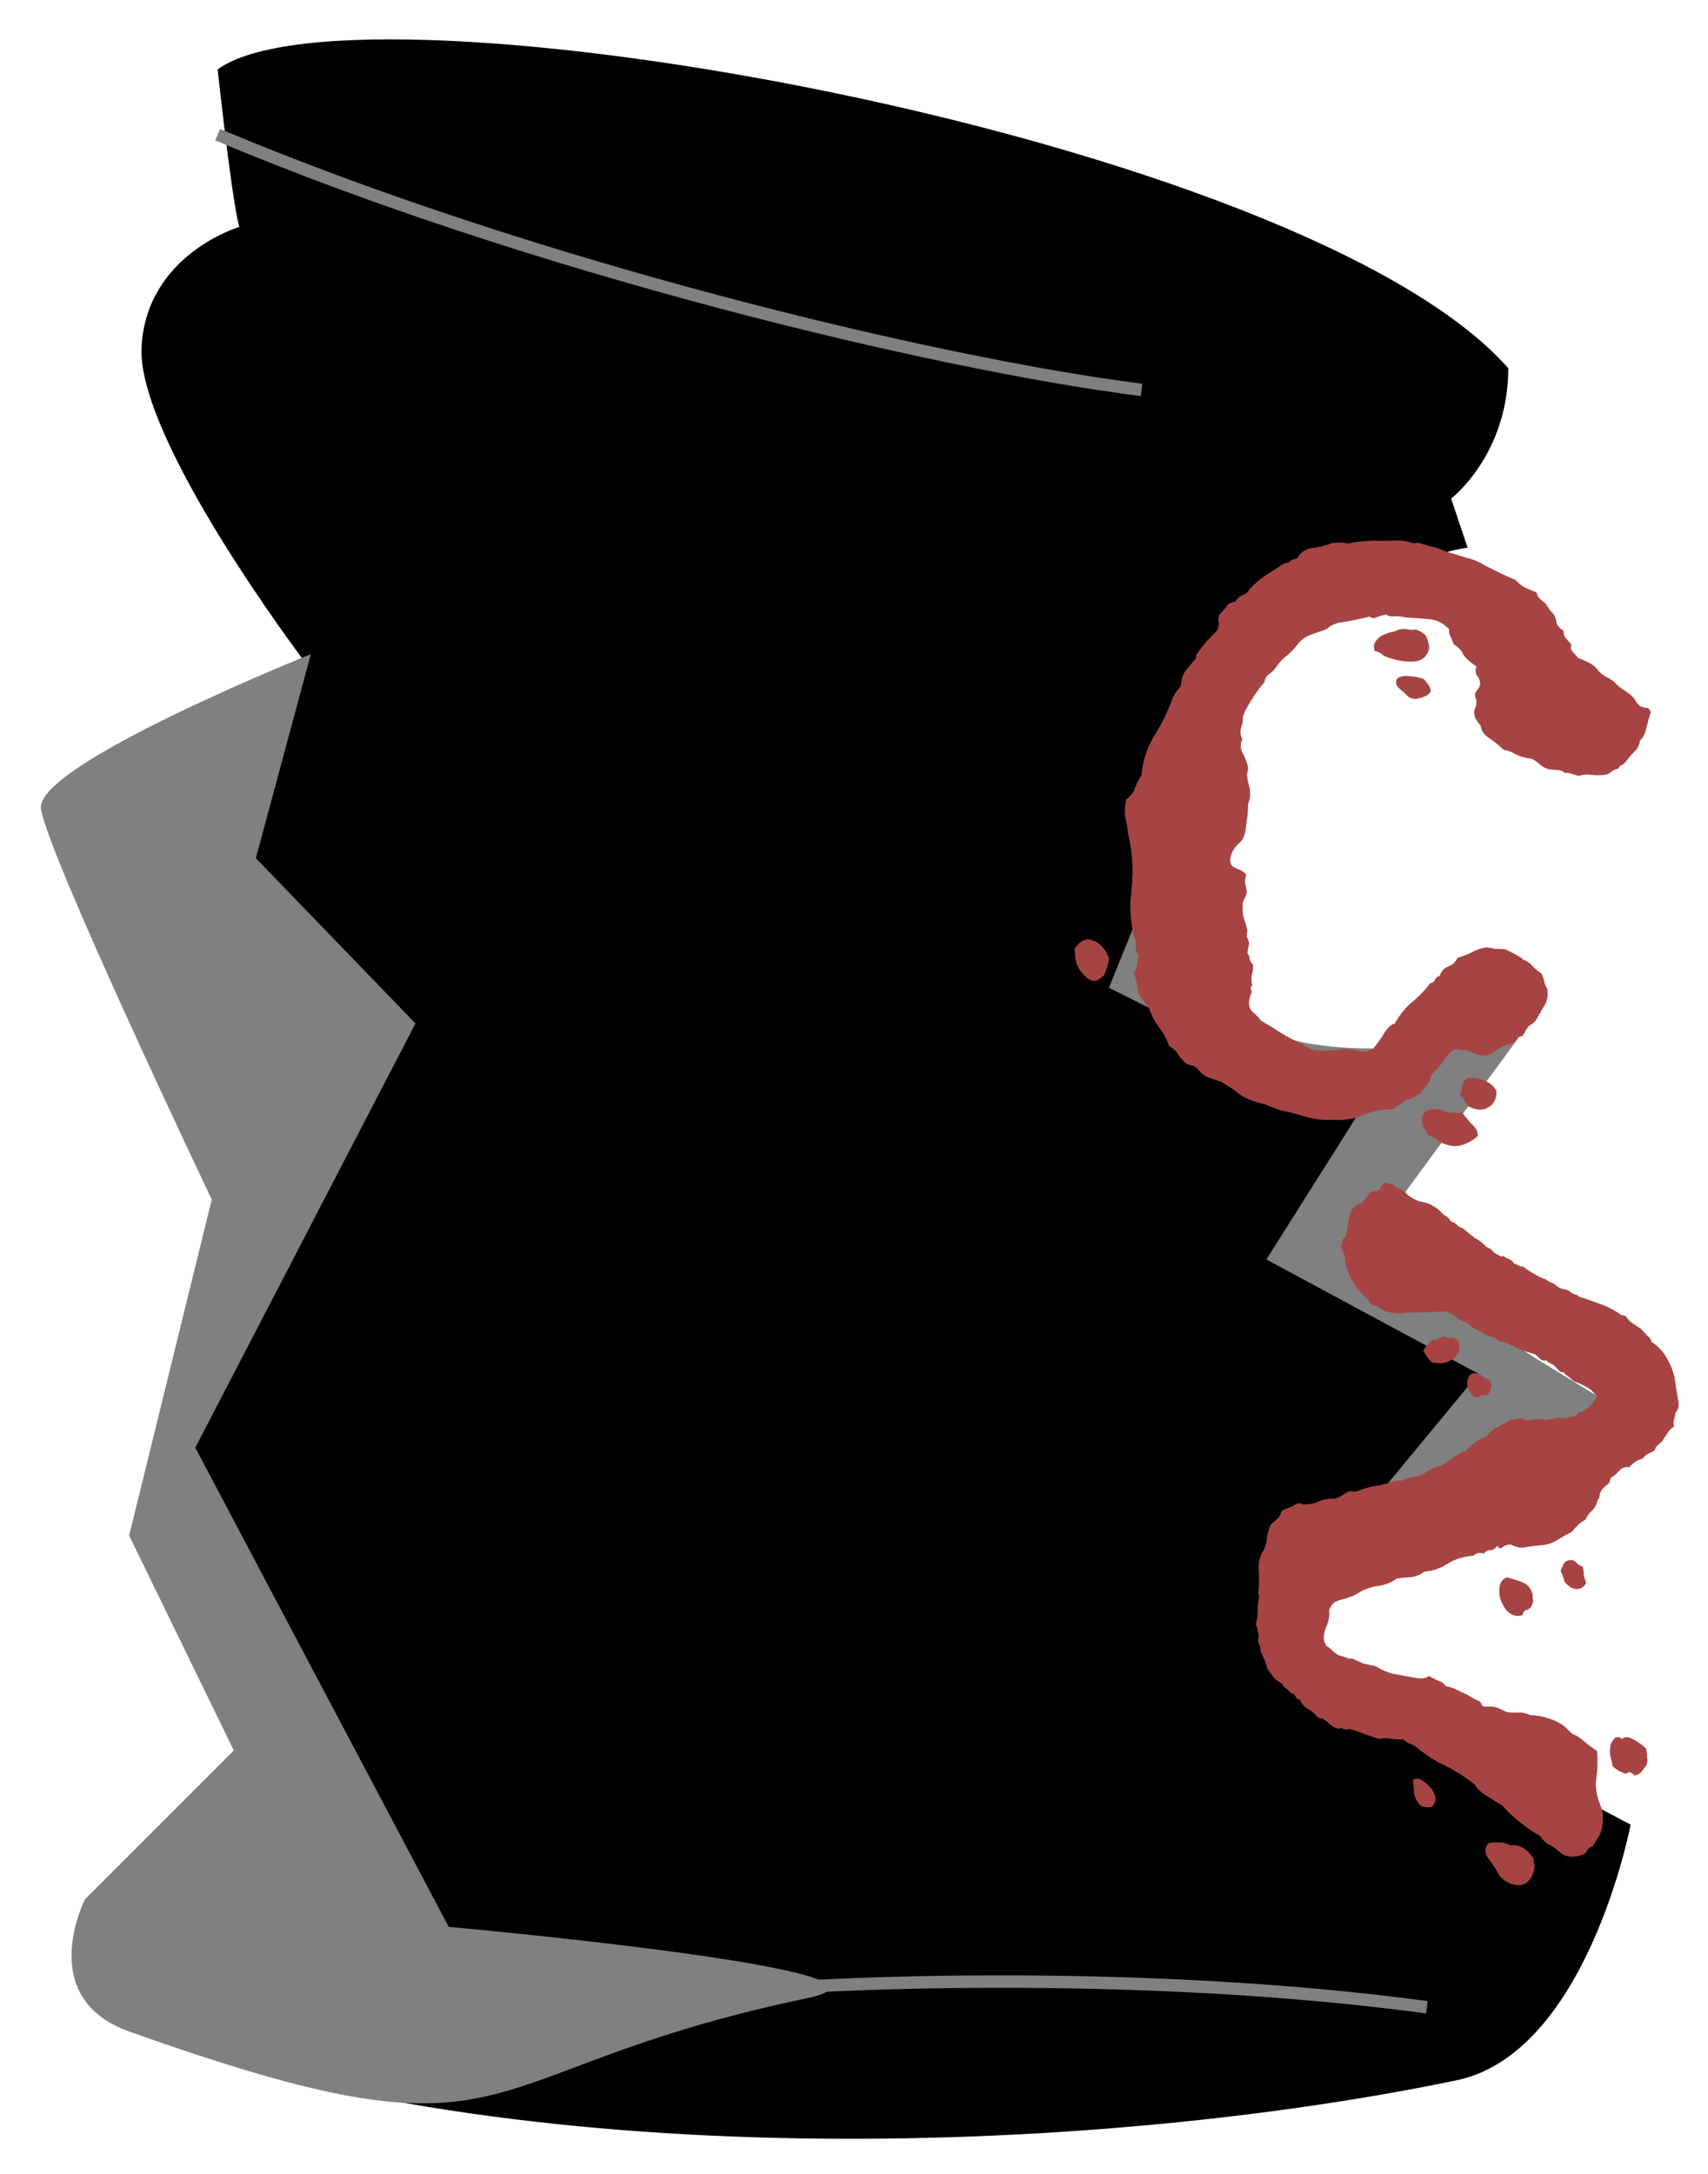 <?xml version="1.0" encoding="UTF-8" standalone="no"?>
<svg
   version="1.2"
   viewBox="0 0 550 700"
   width="550"
   height="700"
   id="svg13"
   sodipodi:docname="CrumpleZone_simpl (3).svg"
   inkscape:version="1.1 (c68e22c387, 2021-05-23)"
   xmlns:inkscape="http://www.inkscape.org/namespaces/inkscape"
   xmlns:sodipodi="http://sodipodi.sourceforge.net/DTD/sodipodi-0.dtd"
   xmlns="http://www.w3.org/2000/svg"
   xmlns:svg="http://www.w3.org/2000/svg"
   xmlns:rdf="http://www.w3.org/1999/02/22-rdf-syntax-ns#"
   xmlns:cc="http://creativecommons.org/ns#"
   xmlns:dc="http://purl.org/dc/elements/1.1/">
  <defs
     id="defs17" />
  <sodipodi:namedview
     id="namedview15"
     pagecolor="#ffffff"
     bordercolor="#666666"
     borderopacity="1.0"
     inkscape:pageshadow="2"
     inkscape:pageopacity="0.0"
     inkscape:pagecheckerboard="0"
     showgrid="false"
     width="1079px"
     inkscape:zoom="0.75185185"
     inkscape:cx="283.30049"
     inkscape:cy="442.24138"
     inkscape:window-width="1920"
     inkscape:window-height="1001"
     inkscape:window-x="-9"
     inkscape:window-y="-9"
     inkscape:window-maximized="1"
     inkscape:current-layer="svg13" />
  <title
     id="title2">CrumpleZone_simpl</title>
  <style
     id="style4">
		.s0 { fill: #000000 } 
		.s1 { fill: #808080 } 
		.s2 { fill: none;stroke: #808080;stroke-miterlimit:100;stroke-width: 4 } 
		.s3 { fill: #a64444 } 
	</style>
  <path
     id="Can"
     class="s0"
     d="m 467.287,160.555 5.3,15.8 c 0,0 -63,7 -96.3,96.2 -33.2,89.3 109.4,61.3 109.4,61.3 l -53.4,64.7 84,52.5 -106.7,75.3 115.5,61.2 c 0,0 -14,73.5 -56,82.3 -111.9,23.3 -294,31.5 -421.8,-14 -30,-10.7 -14,-47.3 -14,-47.3 l 47.3,-47.2 -33.3,-68.3 26.3,-106.7 c 0,0 -52.5,-110.3 -54.3,-124.3 -1.7,-14 78.8,-49 78.8,-49 0,0 -54.3,-71.7 -52.5,-101.5 1.7,-29.7 31.5,-38.5 31.5,-38.5 0,0 -1.8,-3.5 -7,-50.7 44.5,-32.5 349.3,21.2 415.6,96.2 0,27.9 -18.4,42 -18.4,42 z" />
  <path
     id="Shading left"
     class="s1"
     d="m 82.387,276.355 51.4,53.2 -70.9,136.6 81.6,154.3 c 0,0 157.8,14.2 115.3,23 -113.4,23.7 -88.7,56.8 -218.2,10.7 -30.5,-10.9 -14.2,-42.6 -14.2,-42.6 l 47.9,-47.9 -33.7,-69.2 26.6,-108.2 c 0,0 -53.2,-111.7 -55,-125.9 -1.8,-14.2 86.9,-49.7 86.9,-49.7 z" />
  <path
     id="Shading right"
     class="s1"
     d="m 379.787,262.055 -22.7,56 80.5,40.3 -29.8,47.2 68.3,36.8 -67.4,81.6 111.1,-71.1 -81.4,-49.7 53.4,-72.8 c 0,0 -67.4,20.3 -99.7,-7 -32.4,-27.4 -12.3,-61.3 -12.3,-61.3 z" />
  <path
     id="Top Lip"
     class="s2"
     d="m 70.087,43.355 c 99.7,42 229.2,73.5 297.5,82.2" />
  <path
     id="Bottom Lip"
     class="s2"
     d="m 459.487,646.355 c -89.2,-12.1 -200,-9.4 -256.8,-1.7" />
  <path
     id="C"
     fill-rule="evenodd"
     class="s3"
     d="m 476.787,233.655 -0.9,-1.1 q -1.6,-2.1 -1,-4.3 1,-2.1 0.2,-3.6 -0.3,-1.3 0.3,-2.1 0.9,-0.9 1.2,-2 0.2,-1.6 -1,-3 -0.8,-1.5 -0.1,-2.9 -3.4,-2.3 -4.4,-4.1 -0.8,-1.8 -2.9,-3 -1.1,-2.6 -1.5,-3.5 -0.1,-0.7 -0.1,-1.5 -2.9,-3 -6.6,-3.2 -3.4,-0.3 -7.1,-0.5 -2.9,-0.6 -4.3,-0.4 -1,0.2 -2.3,-0.6 -2.4,0.6 -3.5,1.1 -1,0.3 -1.7,-0.4 -5.5,1.3 -8.8,1.8 -3,0.3 -5.2,2.3 -2.8,0.9 -5.4,1.9 -2.2,0.9 -3.8,2.9 -2.1,2.7 -4.3,4.3 -1.7,1.5 -3.1,3.7 -1,1.1 -2.2,1.9 -0.9,0.7 -1.1,2.3 -2.1,2.4 -4.1,5.6 -2,3 -2.9,5.7 0.2,1.3 -0.5,3.3 -0.6,2 0.4,3.7 -1.1,2.3 0.1,4.6 1.2,2.2 1.7,4.5 0.1,0.7 -0.2,1.6 -0.2,0.7 0,1.9 0.2,1.3 0.5,2.4 0.4,0.9 0.3,2.2 0.2,1.4 -0.2,2.5 -0.4,1.1 -0.4,2.2 0,2 -0.6,5.7 -0.2,3.8 -1.8,5.5 -2.3,2 -3,4.1 -0.6,1.9 -0.2,2.8 0.2,1.1 2.3,1.9 2.3,0.9 2.7,1.9 -0.5,1.4 -0.3,2.8 0.3,1.1 0.5,2.5 -0.1,1.3 -0.9,2.6 -0.6,1.1 -0.4,2.5 -0.2,1.5 0.4,3.7 0.7,1.8 1.1,3.9 -0.3,2 -0.1,2.3 0.3,0.1 0.4,0.7 0.4,1 0.1,1.9 -0.3,1 -0.4,2.3 0.7,0.8 0.7,1.9 0.3,1 1.1,1.8 0.1,1.7 -0.4,3.4 -0.3,1.8 0.2,3.3 -0.8,0.5 -0.4,1.5 0.4,0.7 -0.2,1.6 -1.1,3.4 0.4,5.1 1.8,1.5 3,3.1 3.1,1.8 6.2,3.8 3.4,2.2 7,3.6 2.4,2.1 4.7,2.2 2.3,0.1 4.4,0 2.4,-0.1 4.5,-0.4 2.4,-0.1 5.2,0.7 3.6,0.3 4.9,-1.9 1.7,-2.1 3,-4.4 1.8,-2.5 3.1,-2.6 2.2,-4 5.4,-6.8 3.4,-2.7 6.1,-6.3 1.1,-0.1 1.4,-1 0.6,-1.1 1.6,-1.3 0.7,-2.1 2.6,-3 2.2,-0.7 3.1,-2.8 4,-1.3 5.6,-2.3 1.9,-0.9 4,-1.1 1.5,0.3 2.8,0.5 1.3,0 3,0.1 2.9,1.4 4,2.1 1.2,0.5 1.7,1.2 2.3,0.9 3,2 1,1.2 3,2.5 0.6,1.3 0.9,2.7 0.3,1.2 1,2.3 0.4,3.6 -1.2,5.7 -1.2,2.2 -2.5,4.4 -0.6,0.8 -2.2,1.8 -0.9,1 -1.6,2.4 -0.4,1.2 -2,1.1 -0.6,1.9 -2.3,2.3 -1.8,0.4 -3.4,1.2 -1.2,0.9 -2.5,1.7 -0.9,0.8 -2.9,0.8 -1.6,-0.1 -3.1,-0.7 -1.2,-0.7 -2.8,-1.1 -2,0.1 -2.6,-0.2 -0.3,-0.1 -1,0.2 -1.3,0.8 -2.8,2.7 -1.3,2 -2.3,3.2 -2.2,1.9 -2.5,2.9 0.1,0.9 -0.4,1.5 -0.7,1.1 -1.7,2.1 -0.6,1.2 -1.5,1.9 -2.5,1.6 -3.6,1.7 -0.6,0 -1.1,0.4 -1.4,1.4 -2.2,1.6 -0.7,0.1 -0.9,1.1 -5.8,-0.1 -10.5,2 -4.3,1.9 -10.6,1.4 -3.1,0.2 -6.6,-0.7 -3.2,-0.9 -6.6,-1.8 -2.3,-0.3 -4.4,-1.2 -1.9,-0.7 -3.4,-1.3 -5.1,-1.2 -7.8,-3.1 -2.7,-2.2 -6.2,-4.2 -1.9,-0.5 -4,-1.3 -1.8,-0.7 -3,-2.3 -1.2,-1.4 -2.5,-1.6 -1.3,-0.2 -2.3,-1.2 -1.1,-1 -2,-2.4 -0.8,-1.5 -2.8,-2.6 -1.2,-3.5 -3.6,-6.5 -2.1,-3 -3.2,-6.5 -1.4,-1.1 -2,-2.2 -0.4,-0.9 -1.1,-1.8 -0.5,-3.5 -0.8,-4.4 -0.4,-1 -0.6,-2.2 0.8,-1.3 1,-2.9 0.2,-1.8 0.6,-2.8 -1.3,-1.3 -1.1,-2.8 0.6,-1.7 -0.6,-3 -1.3,-7 -1.1,-11.5 0.5,-4.3 0.7,-8.7 0,-4.6 -0.4,-7.4 -0.3,-2.7 -1,-5.6 -0.3,-2.8 -1,-5.6 -0.3,-2.8 0.4,-5.6 2,-1.3 2.8,-3.6 0.9,-2.5 2.1,-4.1 0.6,-7.2 4.2,-12.9 3.6,-5.7 5.9,-12.2 0.9,-1.6 1.5,-2.4 0.8,-0.7 1.1,-1.6 0.3,-3.3 1.8,-5 1.6,-1.9 2.7,-3.2 0.5,-0.5 0.4,-1.3 0.4,-0.9 0.9,-1.4 1.2,-1.7 2.7,-3.4 2.5,-2.5 3.1,-3.2 0.6,-1 0.5,-1.8 0.3,-0.6 -0.1,-1.5 0,-0.7 0.3,-1.8 2.1,-2.1 2.7,-3.1 0.9,-0.9 2.6,-1.2 0.9,-1.6 2.3,-2 1.4,-0.5 2.3,-2.1 2.9,-3 5.6,-4.6 2.8,-1.8 5.3,-3.5 1.6,-0.1 2.1,-0.8 0.9,-0.7 2.1,-0.7 1.7,-3.1 5,-3.5 3.5,-0.4 6.4,-1.6 2.6,-0.3 4.1,0 1.4,0.3 2.5,-0.2 5.6,-0.7 8.6,-0.5 3.4,0 6.2,-0.1 1.9,0 3.6,0.6 1.7,0.4 2.7,0.1 3.4,1.1 4.9,1.4 1.7,0.4 3.6,1.3 3.4,1 6.9,2.1 3.4,0.8 6,2.5 3,1.5 5.2,2.6 2.4,1.1 4.9,2.2 1.1,1.4 2.8,2.3 1.6,0.8 3.8,1.6 0.3,1.3 1,2 1,0.9 2,1.7 1.3,2.1 1.8,2.6 0.5,0.4 0.9,1 0.6,1.4 0.8,2.7 0.6,1.4 2.2,2.4 -0.1,1.2 0.6,2.2 0.9,1.1 1.9,2.1 -0.4,1.3 0.3,2.3 1,1.1 1.9,2.1 5.1,2 6,3.5 0.9,1.3 2.8,2.5 2.2,1 3.2,2.1 0.9,1.1 2.8,2.3 3,1.8 4,3.9 1.1,1.8 3.6,1.8 1.3,1 0.8,2 -0.3,1.1 -0.6,2 -0.3,1.3 -0.9,3.5 -0.6,2 -1.8,3 -0.3,2.4 -1.9,3.7 -1.3,1.3 -2.4,2.8 -0.9,1.2 -1.6,1.4 -0.7,0.2 -1,1.1 -1.7,0.4 -2.6,1.3 -0.8,0.7 -2.4,0.8 -2,0.2 -4.2,-0.1 -1.8,-0.2 -3.6,0.4 -3.6,-1.1 -3.9,-1 -0.4,0.1 -0.9,-0.1 -0.5,-0.7 -2.1,-0.8 -1.5,-0.1 -2.5,-0.2 -1.8,-0.4 -3.3,-1.7 -1.3,-1.3 -2.7,-1.8 -2.5,-0.2 -4.8,-1.3 -1.9,-1.2 -4,-1.5 -2,-2 -4.7,-3.8 -2.4,-1.6 -2.7,-4 z m -34.2,-24.1 q -0.4,-1.9 0.3,-2.9 0.7,-1.1 1.9,-1.9 1.4,-0.7 2.8,-1.1 1.7,-0.3 2.8,-0.9 1.4,-0.4 2.9,-0.1 1.5,0.3 2.5,0 3.4,1.2 3.8,3.1 0.7,1.9 0.6,3.1 -1,4.2 -5.7,4.2 -4.5,0 -8.9,-1.9 -1.2,-1.2 -3,-1.6 z m 15.9,9.1 q 2.8,3.2 2.1,4.2 -0.6,1 -2,1.5 -1.1,0.5 -2.7,0.7 -1.3,0 -2.4,-0.7 -1.4,-1.5 -2.7,-2.5 -1.3,-1 -1.2,-2.2 -0.1,-1.9 3.1,-2 3.5,0.1 5.8,1 z m 11.6,133.9 q 0.7,-1.3 0.7,-2.5 0.1,-1.3 1.1,-2.6 1.9,-0.9 5.3,0.2 3.7,1.2 4.7,3.8 0,3.8 -2.8,5.2 -2.5,1.6 -6.6,-0.6 -0.5,-1.6 -2.4,-3.5 z m -114.6,-38.5 q -1,1 -2.2,1.6 -1.3,0.7 -3.4,-0.8 -1.3,-1.3 -2.4,-2.8 -1.1,-1.8 -1.3,-4.1 -0.1,-1.4 -0.2,-2.3 0.3,-0.7 1.3,-1.7 2.1,-2.1 4.4,-1.2 2.7,0.8 4.4,3.7 1.4,1.9 0.8,3.5 -0.3,1.8 -1.4,4.1 z m 114.6,44.4 0.5,-0.4 q 1.8,2.1 3.3,3.9 2,1.6 2,3.8 -2.3,2.2 -5.6,3.1 -3,0.8 -7.1,-1.4 -0.8,-0.9 -1.7,-1.2 -0.9,-0.4 -2.1,-1.1 0,-1.2 -0.8,-1.8 -0.5,-0.7 -0.6,-1.6 -0.7,-3.6 2.3,-4.4 3.2,-0.7 5.8,0.9 2.8,0 4,0.2 z" />
  <path
     id="Z"
     fill-rule="evenodd"
     class="s3"
     d="m 470.987,395.455 q 2.2,1.9 4,3.2 2.2,1.2 3.7,2.9 1.5,0.5 2.4,1.8 2.6,1.5 2.6,1.3 0.1,-0.4 0.6,-0.1 0.4,0.4 1.5,0.8 1.1,0.5 1.8,1.5 2.5,1.2 2.5,1 0.1,-0.2 0.5,0.1 3.6,2.7 7.1,4 1.3,0.9 2,1.1 0.7,0.2 1.1,0.6 1.5,1.3 2.5,1.4 1,0.1 1.9,0.6 1.5,1.1 2,1.2 0.6,-0.1 1.1,0.6 3.9,1.3 7.5,2.6 3.6,1.4 6.5,3.5 1.1,-0.1 1.5,0.6 0.6,0.8 1,1.3 l 3.7,2.5 q 1.1,1.1 1.9,2.1 1.2,0.8 1.4,2 3.3,2.1 5.2,5.7 2,3.5 2.5,7.4 0.4,2.9 0.9,5.7 0.6,2.7 -0.9,4.1 0,1.2 -0.5,2.3 -0.2,1.1 0.1,2.1 -1.3,0.7 -2.1,2.1 -0.9,1.2 -1.8,2.7 -0.7,0.6 -1.3,1.2 -0.7,0.3 -1,1.6 -1,0.7 -2.2,1.2 -0.9,0.4 -1.8,1.6 -2.3,0.4 -4.2,2.7 -2.1,-0.3 -3.3,1.2 -1.2,1.3 -2.8,2.3 -0.1,1.5 -1,2.1 -1,0.7 -1.8,1.7 -0.5,0.7 -0.7,1.8 0,1.1 -0.6,1.4 -0.7,2.7 -2,3.6 -1,0.9 -2,2.8 -1.3,0.7 -2.4,1.8 -1,0.9 -1.9,2.1 -2.5,1.2 -5.1,2.9 -2.6,1.4 -5.6,1.5 -2.5,0.2 -4.6,0.6 -1.7,0.4 -4.4,-0.9 -1.6,0 -2.7,0.9 -0.7,0.8 -1.7,-0.5 -1,1.5 -2.3,1.4 -1.1,0 -1.9,1.1 -2.3,-0.6 -3.4,0.7 -4.6,0.3 -8.2,2.5 -3.5,2.3 -7.6,2.6 -2,1.5 -4.2,1.8 -2.1,0.1 -4.6,0.4 -2.6,1.9 -5.9,2.4 -3.3,0.4 -6.1,2 -1.9,1.3 -3.3,1.6 -1.2,0.5 -2.5,0.8 -1.2,0.3 -2.4,0.9 -0.9,0.7 -1.7,2.5 0.2,1.8 -0.2,3.4 -0.4,1.3 -1,2.7 -0.4,1.3 -0.5,2.6 -0.1,1.3 0.8,2.8 1.1,0.6 1.9,1.5 1.1,1 2.2,1.6 1.7,0.5 2.4,0.7 1,0.5 1.8,0.3 1.9,0.8 3.6,1.6 1.7,0.4 3.8,0.8 3.2,1.9 5.8,2.5 2.6,0.5 5.4,1 1.8,0.4 3.4,0.5 1.7,0.1 2.7,-0.8 2.4,1.3 3.4,1.7 1.1,0.2 2.1,1.6 2.1,0.4 3.6,1.2 1.5,0.8 3.2,1.5 2.2,1.4 3.2,1.8 1.4,0.4 1.6,1.7 0.7,0.5 1.6,0.4 1.1,-0.1 2,0 1.6,0.3 3.1,1.1 1.5,0.9 3,0.8 2,0 3.1,0 1.4,0.2 2.7,0.8 3.2,0.1 6.4,1.2 3.5,1.2 5.6,3.3 1.4,1.5 2.2,1.8 0.9,0.3 1.6,0.9 1.5,1.1 3,2.4 1.5,1.1 2.8,2 0.2,1.9 0.1,3.6 0,1.7 -0.1,3.3 -0.5,3.5 -0.4,4.4 0.2,3.1 1.4,6 1.2,2.9 0.8,5.9 -0.2,2.5 -1.2,4.2 -1,1.6 -2,3.3 -1.6,0.3 -2.3,2.2 -2.4,1.2 -4.8,1.1 -2.1,-0.1 -4.1,-1.9 -1.5,-1.4 -3.1,-2.1 -1.4,-0.7 -2.5,-2.5 -7.5,-4.5 -12.4,-10 -3.8,-2.3 -6.1,-3.8 -1.9,-1.5 -2.9,-3.1 -5.8,-4.4 -10.2,-6.3 -4.2,-2.1 -8.2,-5.4 -1.4,-1.1 -2.4,-1.3 -1,-0.5 -2.2,-1.4 -1.9,0.2 -4,-0.2 -1.9,-0.3 -3.6,0.1 -2.6,-0.9 -5.1,-1.7 -2.4,-1 -4.7,-1.6 -0.4,0.5 -1.6,0.1 -1,-0.5 -1.6,-0.1 -1.3,-0.2 -2.9,-1.4 -1.2,-1.3 -2.4,-1.9 -0.9,0.2 -1.9,-0.9 -0.8,-0.9 -1.9,-1.7 -0.9,-0.5 -2,-1.3 -1,-1.1 -1.5,-2.3 -0.6,0.3 -1.3,-0.8 -0.7,-1.4 -1.3,-1 -1.4,-1.6 -2.1,-1.9 -0.6,-0.5 -0.9,-1.3 -1.6,-0.7 -2.8,-2.1 -1.1,-1.5 -2,-2.7 -0.3,-1.7 -1,-3 -0.6,-1.5 -1.2,-2.8 0.1,-1.3 -0.6,-2.4 -0.4,-1.1 0.1,-2.1 -0.3,-1.3 -0.4,-1.9 0,-0.9 -0.6,-2.2 0.7,-2.6 0.6,-4.6 0,-1.8 0.5,-4.4 -0.3,-0.7 -0.3,-1.5 0.2,-0.7 0.2,-1.5 0.1,-2.8 -0.1,-6.1 -0.1,-3.2 1.8,-6 0.9,-2.4 1,-4.4 0.3,-1.8 1,-3.2 0.5,-0.9 1.1,-1.2 0.6,-0.5 1.4,-1.3 0.6,-0.6 0.9,-1.6 0.4,-1 1.2,-1.2 2.1,-0.6 3.3,-1.4 1.3,-0.9 2.3,-0.2 2.9,0.3 5.3,-0.9 2.5,-1 5.5,-0.9 2,-0.9 3.3,-1.8 1.2,-0.9 3.1,-0.4 2.6,-1 5,-1.6 2.7,-0.4 5.4,-1.1 2.9,-1.1 3.6,-0.8 1,0.1 1.7,-0.6 l 2.5,-0.6 q 2.9,-0.3 4.8,-1.8 2.2,-1.5 4.9,-2 2,-1.4 3.6,-2.6 1.8,-1.1 3.9,-2 4.2,-4.2 6.7,-4.6 1.5,-1.9 2.5,-2.5 0.9,-0.7 1.8,-0.9 0.9,-0.6 2.1,-1.3 1.3,-0.7 2.7,-1 1.9,-0.3 2.6,-0.1 0.7,0.2 1.2,0.5 3,-0.3 4.1,-0.4 1.1,-0.1 2,0.3 1.4,-0.1 2.2,-0.3 0.9,-0.3 1.5,-0.4 2.3,0.2 2.4,0 0,-0.2 0.2,0.2 3.4,-0.9 3.6,-0.7 0.5,-1 0.9,-1.2 0.5,-0.2 1.1,-0.3 3,-1.4 4.7,-4.9 -1.6,-2.2 -3.5,-3.1 -1.7,-1 -3.9,-1.8 -2.6,-2.3 -2.9,-2.2 0,0 -0.1,-0.6 -1.3,-0.1 -1.7,-0.5 -0.4,-0.5 -1,-1.1 -0.8,-1 -1.6,-1.2 -0.7,-0.2 -1.5,-1.1 -1.2,0.4 -2.4,-0.8 -1.2,-1.4 -2.5,-1.5 -2.6,-0.8 -4.3,-1.5 -1.5,-1 -2.7,-1.2 -0.6,-0.8 -1.1,-0.7 -0.5,-0.1 -1.5,-0.4 -0.5,0.2 -1.1,-0.4 -0.6,-0.6 -1.6,-1 -2.1,-0.5 -3,-1.1 -0.8,-0.7 -1.5,-0.9 -2.7,-1.1 -3.8,-2.7 -1.4,-0.2 -3.1,-1.4 -1.6,-1.4 -3.6,-2.2 -0.6,0.4 -1.5,0.1 -0.6,-0.4 -1.2,0.1 -6,0.1 -10.6,0.3 -1.9,0.4 -4.6,-0.1 -2.6,-0.4 -4.7,-2.2 -0.5,0.2 -1.3,-0.3 -0.8,-0.5 -1.1,-1.4 -2.8,-2.4 -4.6,-5.1 -1.8,-2.8 -2.7,-5.9 -0.6,-1.9 -0.4,-3.3 -1,-2.2 -1.2,-3 -0.1,-0.6 0.4,-0.8 -0.2,-0.6 0,-1.3 0.5,-0.8 1,-1 0.3,-1.1 0.6,-2.7 0.2,-1.6 0.4,-3 0.5,-1.5 0.9,-2.8 0.5,-1.1 1.7,-1.8 2.3,-1 3.3,-2.8 1.1,-1.9 3.1,-1.7 0.9,-0.1 1.3,-1.2 0.5,-0.9 1.1,-1.6 1.1,0.2 2,0.4 1.1,0.2 1.9,1.3 2,0.3 3.4,2 1.5,1.4 3.8,2.3 3.4,0.6 4.7,1.6 1.7,0.9 3.3,2.7 1.5,0.7 2.5,2.3 0.9,0.1 1.7,0.9 0.9,1 2,1.2 z m 7.5,53.8 q -1.5,-0.4 -2.2,0.6 -0.8,0.7 -2.4,-0.8 -2.2,-3.1 -1.1,-5.4 1.1,-2.4 4.1,-0.9 1.4,1.2 1.9,1.2 0.6,-0.1 0.9,0.6 1,1.3 0.3,2.8 -0.4,1.6 -1.5,1.9 z m 31.2,55.2 q 0.3,1.2 0.3,2.5 0.2,1.3 0.8,2.7 -1.1,2.2 -3.4,2 -1.9,-0.2 -3.6,-2.4 -0.6,-2.3 -1,-2.8 -0.4,-0.6 0.1,-1.5 0.8,-2.2 1.9,-2.4 1.3,-0.5 2.2,0.1 0.5,0.3 1.2,1.1 0.7,0.4 1.5,0.7 z m -19.4,15.6 q -2.8,1 -5.2,-1.5 -3.1,-4.3 -2.1,-8.1 0.2,-0.9 0.9,-1.7 0.8,-0.8 1.6,-0.8 3.9,1.1 5.3,1.8 1.5,0.7 2.4,2.7 0.4,0.8 0.4,2.1 0.2,1.4 -0.3,2.4 -0.6,1.2 -1.8,1.5 -0.9,0.2 -1.2,1.6 z m 39.8,43 q 0.3,1.7 0.3,2.9 0.4,1.1 -0.3,2.6 -0.7,0.9 -1.6,2.1 -0.8,0.8 -2.1,1.1 -1.2,-1.2 -1.9,-1.1 -0.3,0.3 -1,0.5 -2.8,-0.9 -4.2,-2.5 -0.3,-1.7 -0.8,-3.5 -0.2,-1.8 0.2,-3.6 0.5,-1 1.3,-1.9 1.1,-0.7 2.4,0.3 1.1,-1.2 3.3,0 2.4,1.2 4.4,3.1 z m -36.4,35.2 q 0.8,3 0,5.1 -0.8,2.1 -2.6,3.2 -1.7,0.8 -3.9,0.2 -2.3,-0.5 -4.4,-2.8 -1.2,-2.5 -3.5,-5.5 -2,-2.7 0.1,-5 1.5,-0.3 3.2,-0.2 1.8,-0.1 3.9,1 1.6,-0.3 3.5,0.5 2.1,1.1 3.7,3.5 z m -31.4,-19.3 q 0,1.2 -0.4,1.8 -0.3,0.3 -0.8,1.1 -1.2,0.2 -2.6,0 -1.1,0 -2.3,-2.1 -0.8,-1.5 -0.9,-3.1 -0.1,-1.8 -0.3,-3.4 1.5,-1.4 4,0.8 2.7,2.1 3.3,4.9 z m 7.4,-147.2 q 0.2,1.8 0.3,3.3 -3.1,5.1 -9,3.6 -1.7,-1.8 -2.7,-3.8 1,-1.5 1.6,-2 0.7,-0.8 1.4,-1.5 1.2,0.3 1.8,-0.3 0.9,-0.4 1.8,-0.8 1,0.7 2.3,0.5 1.3,-0.1 2.5,1 z" />
</svg>
